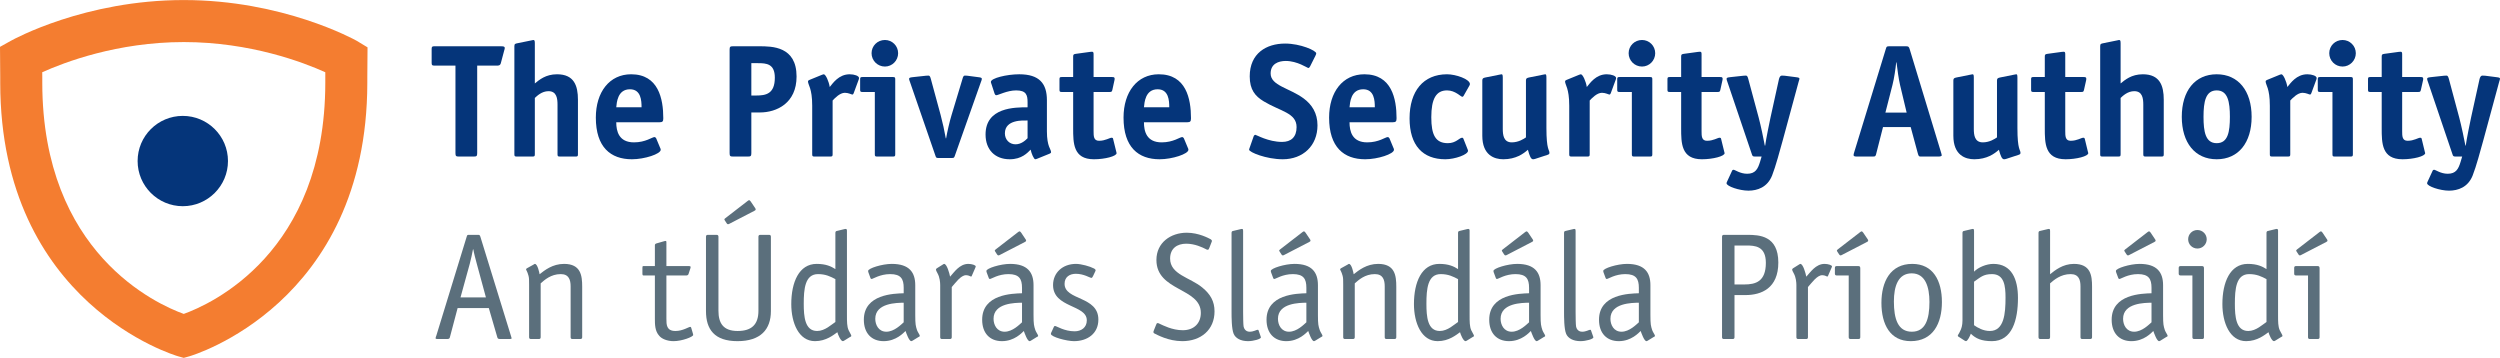<?xml version="1.0" encoding="UTF-8"?>
<svg xmlns="http://www.w3.org/2000/svg" xmlns:xlink="http://www.w3.org/1999/xlink" width="216.15pt" height="30.94pt" viewBox="0 0 216.15 30.94" version="1.1">
<defs>
<clipPath id="clip1">
  <path d="M 0 0 L 32 0 L 32 30.941 L 0 30.941 Z M 0 0 "/>
</clipPath>
<clipPath id="clip2">
  <path d="M 209 6 L 216.148 6 L 216.148 17 L 209 17 Z M 209 6 "/>
</clipPath>
</defs>
<g id="surface1">
<g clip-path="url(#clip1)" clip-rule="nonzero">
<path style=" stroke:none;fill-rule:nonzero;fill:rgb(95.685%,49.019%,18.823%);fill-opacity:1;" d="M 15.887 3.637 C 21.652 3.637 26.242 5.395 28.125 6.246 C 28.125 6.418 28.125 6.68 28.125 6.68 L 28.125 7.172 C 28.109 21.891 18.211 26.305 15.887 27.141 C 13.566 26.305 3.668 21.891 3.656 7.168 L 3.656 6.645 C 3.656 6.645 3.656 6.395 3.652 6.246 C 5.539 5.395 10.129 3.637 15.887 3.637 Z M 0.941 3.527 L 0 4.051 L 0.02 6.629 L 0.02 7.172 C 0.039 26.324 15.25 30.762 15.402 30.805 L 15.887 30.941 L 16.375 30.805 C 16.527 30.762 31.738 26.324 31.758 7.172 C 31.758 7.172 31.758 6.664 31.758 6.664 L 31.777 4.094 L 30.84 3.527 C 30.582 3.383 24.426 0.004 15.887 0.004 C 7.352 0.004 1.199 3.383 0.941 3.527 "/>
</g>
<path style=" stroke:none;fill-rule:nonzero;fill:rgb(1.961%,20.784%,47.842%);fill-opacity:1;" d="M 19.711 13.922 C 19.711 16.078 17.957 17.828 15.805 17.828 C 13.648 17.828 11.898 16.078 11.898 13.922 C 11.898 11.766 13.648 10.02 15.805 10.02 C 17.957 10.02 19.711 11.766 19.711 13.922 "/>
<path style=" stroke:none;fill-rule:nonzero;fill:rgb(1.961%,20.784%,47.842%);fill-opacity:1;" d="M 41.258 13.242 C 41.258 13.492 41.203 13.535 40.965 13.535 L 39.672 13.535 C 39.434 13.535 39.379 13.492 39.379 13.242 L 39.379 5.672 L 37.555 5.672 C 37.359 5.672 37.32 5.629 37.32 5.434 L 37.32 4.238 C 37.32 4.043 37.359 4 37.555 4 L 43.289 4 C 43.57 4 43.641 4.031 43.641 4.152 C 43.641 4.223 43.625 4.254 43.598 4.348 L 43.305 5.449 C 43.25 5.672 43.094 5.672 42.984 5.672 L 41.258 5.672 L 41.258 13.242 "/>
<path style=" stroke:none;fill-rule:nonzero;fill:rgb(1.961%,20.784%,47.842%);fill-opacity:1;" d="M 49.969 13.34 C 49.969 13.492 49.945 13.535 49.777 13.535 L 48.398 13.535 C 48.23 13.535 48.203 13.492 48.203 13.34 L 48.203 9.055 C 48.203 8.523 48.133 7.883 47.426 7.883 C 46.84 7.883 46.422 8.301 46.242 8.469 L 46.242 13.34 C 46.242 13.492 46.215 13.535 46.047 13.535 L 44.668 13.535 C 44.5 13.535 44.473 13.492 44.473 13.34 L 44.473 3.988 C 44.473 3.777 44.57 3.777 44.738 3.738 L 45.906 3.5 C 45.949 3.5 46.074 3.457 46.102 3.457 C 46.215 3.457 46.242 3.516 46.242 3.75 L 46.242 7.215 C 46.617 6.91 47.176 6.422 48.16 6.422 C 49.637 6.422 49.969 7.41 49.969 8.621 L 49.969 13.34 "/>
<path style=" stroke:none;fill-rule:nonzero;fill:rgb(1.961%,20.784%,47.842%);fill-opacity:1;" d="M 55.469 9.277 C 55.469 8.707 55.426 7.719 54.465 7.719 C 53.383 7.719 53.324 8.887 53.281 9.277 Z M 57.082 12.797 C 57.109 12.84 57.125 12.895 57.125 12.949 C 57.125 13.312 55.73 13.77 54.633 13.77 C 52.797 13.77 51.516 12.727 51.516 10.168 C 51.516 7.953 52.699 6.422 54.566 6.422 C 56.93 6.422 57.348 8.539 57.348 10.223 C 57.348 10.488 57.293 10.57 57.027 10.57 L 53.281 10.57 C 53.281 11.352 53.508 12.309 54.816 12.309 C 55.816 12.309 56.387 11.852 56.582 11.852 C 56.652 11.852 56.707 11.906 56.734 11.961 L 57.082 12.797 "/>
<path style=" stroke:none;fill-rule:nonzero;fill:rgb(1.961%,20.784%,47.842%);fill-opacity:1;" d="M 65.391 8.258 C 66.211 8.258 66.992 8.121 66.992 6.715 C 66.992 5.504 66.254 5.461 65.531 5.461 L 64.961 5.461 L 64.961 8.258 Z M 64.961 13.242 C 64.961 13.492 64.906 13.535 64.668 13.535 L 63.371 13.535 C 63.137 13.535 63.082 13.492 63.082 13.242 L 63.082 4.293 C 63.082 4.043 63.137 4 63.371 4 L 65.629 4 C 66.754 4 68.871 4 68.871 6.617 C 68.871 8.914 67.16 9.723 65.699 9.723 L 64.961 9.723 L 64.961 13.242 "/>
<path style=" stroke:none;fill-rule:nonzero;fill:rgb(1.961%,20.784%,47.842%);fill-opacity:1;" d="M 71.988 13.34 C 71.988 13.492 71.961 13.535 71.793 13.535 L 70.414 13.535 C 70.25 13.535 70.223 13.492 70.223 13.34 L 70.223 9.137 C 70.223 7.605 69.859 7.355 69.859 7.035 C 69.859 6.98 69.914 6.938 69.984 6.91 L 71.043 6.477 C 71.098 6.465 71.168 6.422 71.223 6.422 C 71.391 6.422 71.668 7.051 71.738 7.523 C 72.004 7.203 72.516 6.422 73.465 6.422 C 73.867 6.422 74.27 6.562 74.27 6.742 C 74.27 6.797 74.258 6.855 74.242 6.883 L 73.812 8.051 C 73.797 8.094 73.758 8.176 73.699 8.176 C 73.617 8.176 73.367 8.023 73.047 8.023 C 72.613 8.023 72.168 8.496 71.988 8.691 L 71.988 13.34 "/>
<path style=" stroke:none;fill-rule:nonzero;fill:rgb(1.961%,20.784%,47.842%);fill-opacity:1;" d="M 76.512 5.754 C 75.871 5.754 75.355 5.238 75.355 4.602 C 75.355 3.961 75.871 3.457 76.512 3.457 C 77.137 3.457 77.652 3.961 77.652 4.602 C 77.652 5.238 77.137 5.754 76.512 5.754 Z M 77.402 13.34 C 77.402 13.492 77.375 13.535 77.207 13.535 L 75.832 13.535 C 75.664 13.535 75.637 13.492 75.637 13.34 L 75.637 7.953 L 74.562 7.953 C 74.395 7.953 74.367 7.91 74.367 7.758 L 74.367 6.855 C 74.367 6.699 74.395 6.66 74.562 6.66 L 77.207 6.66 C 77.375 6.66 77.402 6.699 77.402 6.855 L 77.402 13.34 "/>
<path style=" stroke:none;fill-rule:nonzero;fill:rgb(1.961%,20.784%,47.842%);fill-opacity:1;" d="M 82.551 13.48 C 82.496 13.633 82.48 13.66 82.289 13.66 L 81.148 13.66 C 80.949 13.66 80.938 13.633 80.883 13.48 L 78.668 7.062 C 78.656 7.035 78.613 6.926 78.598 6.828 C 78.598 6.715 78.695 6.699 78.906 6.672 L 80.059 6.547 C 80.102 6.547 80.258 6.535 80.281 6.535 C 80.395 6.535 80.438 6.672 80.477 6.812 L 81.328 9.945 C 81.48 10.5 81.688 11.445 81.773 11.961 L 81.801 11.961 C 81.883 11.461 82.105 10.488 82.273 9.945 L 83.219 6.812 C 83.262 6.66 83.305 6.535 83.414 6.535 C 83.441 6.535 83.594 6.547 83.637 6.547 L 84.582 6.672 C 84.793 6.699 84.891 6.715 84.891 6.828 C 84.875 6.926 84.836 7.035 84.82 7.062 L 82.551 13.48 "/>
<path style=" stroke:none;fill-rule:nonzero;fill:rgb(1.961%,20.784%,47.842%);fill-opacity:1;" d="M 88.844 10.418 C 88.496 10.418 86.883 10.305 86.883 11.531 C 86.883 12.074 87.273 12.477 87.801 12.477 C 88.316 12.477 88.676 12.117 88.844 11.949 Z M 89.695 13.715 C 89.641 13.73 89.57 13.77 89.512 13.77 C 89.387 13.77 89.18 13.285 89.109 12.938 C 88.832 13.215 88.344 13.77 87.301 13.77 C 86.02 13.77 85.211 12.938 85.211 11.629 C 85.211 9.277 87.746 9.277 88.844 9.277 L 88.844 8.844 C 88.844 8.219 88.734 7.816 87.855 7.816 C 87.078 7.816 86.312 8.234 86.133 8.234 C 86.062 8.234 86.008 8.148 85.992 8.094 L 85.715 7.246 C 85.688 7.188 85.672 7.133 85.672 7.078 C 85.672 6.758 87.051 6.422 88.121 6.422 C 89.859 6.422 90.516 7.215 90.516 8.664 L 90.516 11.352 C 90.516 12.699 90.875 12.883 90.875 13.16 C 90.875 13.215 90.82 13.258 90.754 13.285 L 89.695 13.715 "/>
<path style=" stroke:none;fill-rule:nonzero;fill:rgb(1.961%,20.784%,47.842%);fill-opacity:1;" d="M 96.516 13.133 C 96.527 13.199 96.539 13.199 96.539 13.242 C 96.539 13.508 95.527 13.77 94.578 13.77 C 92.785 13.77 92.785 12.367 92.785 11.086 L 92.785 7.953 L 91.793 7.953 C 91.629 7.953 91.602 7.91 91.602 7.758 L 91.602 6.855 C 91.602 6.699 91.629 6.66 91.793 6.66 L 92.785 6.66 L 92.785 4.906 C 92.785 4.727 92.812 4.684 93.008 4.656 L 94.23 4.488 C 94.273 4.488 94.328 4.473 94.41 4.473 C 94.535 4.473 94.551 4.543 94.551 4.711 L 94.551 6.66 L 96.137 6.66 C 96.262 6.66 96.375 6.66 96.375 6.812 C 96.375 6.84 96.375 6.867 96.359 6.926 L 96.18 7.746 C 96.137 7.941 96.098 7.953 95.93 7.953 L 94.551 7.953 L 94.551 11.324 C 94.551 11.766 94.551 12.172 95.023 12.172 C 95.582 12.172 95.93 11.906 96.125 11.906 C 96.18 11.906 96.223 11.934 96.234 11.988 L 96.516 13.133 "/>
<path style=" stroke:none;fill-rule:nonzero;fill:rgb(1.961%,20.784%,47.842%);fill-opacity:1;" d="M 101.094 9.277 C 101.094 8.707 101.051 7.719 100.09 7.719 C 99.004 7.719 98.949 8.887 98.906 9.277 Z M 102.707 12.797 C 102.734 12.84 102.75 12.895 102.75 12.949 C 102.75 13.312 101.355 13.77 100.258 13.77 C 98.418 13.77 97.141 12.727 97.141 10.168 C 97.141 7.953 98.324 6.422 100.188 6.422 C 102.555 6.422 102.973 8.539 102.973 10.223 C 102.973 10.488 102.914 10.57 102.652 10.57 L 98.906 10.57 C 98.906 11.352 99.129 12.309 100.438 12.309 C 101.441 12.309 102.012 11.852 102.207 11.852 C 102.273 11.852 102.332 11.906 102.359 11.961 L 102.707 12.797 "/>
<path style=" stroke:none;fill-rule:nonzero;fill:rgb(1.961%,20.784%,47.842%);fill-opacity:1;" d="M 113.27 5.742 C 113.23 5.824 113.172 5.879 113.117 5.879 C 113.035 5.879 112.172 5.27 111.168 5.27 C 110.527 5.27 109.859 5.52 109.859 6.355 C 109.859 7.41 111.488 7.605 112.715 8.512 C 113.426 9.039 113.91 9.777 113.91 10.836 C 113.91 12.602 112.656 13.77 110.906 13.77 C 109.484 13.77 107.996 13.16 107.996 12.938 C 107.996 12.895 108.039 12.797 108.066 12.715 L 108.387 11.797 C 108.414 11.711 108.484 11.656 108.539 11.656 C 108.621 11.656 109.652 12.27 110.848 12.27 C 111.629 12.27 112.102 11.852 112.102 10.988 C 112.102 9.75 110.684 9.625 109.262 8.762 C 108.523 8.316 108.051 7.758 108.051 6.605 C 108.051 4.602 109.5 3.766 111.113 3.766 C 112.438 3.766 113.801 4.375 113.801 4.613 C 113.801 4.656 113.785 4.711 113.73 4.824 L 113.27 5.742 "/>
<path style=" stroke:none;fill-rule:nonzero;fill:rgb(1.961%,20.784%,47.842%);fill-opacity:1;" d="M 118.867 9.277 C 118.867 8.707 118.824 7.719 117.863 7.719 C 116.777 7.719 116.723 8.887 116.68 9.277 Z M 120.48 12.797 C 120.508 12.84 120.523 12.895 120.523 12.949 C 120.523 13.312 119.129 13.77 118.031 13.77 C 116.191 13.77 114.914 12.727 114.914 10.168 C 114.914 7.953 116.098 6.422 117.961 6.422 C 120.328 6.422 120.746 8.539 120.746 10.223 C 120.746 10.488 120.688 10.57 120.426 10.57 L 116.68 10.57 C 116.68 11.352 116.902 12.309 118.211 12.309 C 119.215 12.309 119.781 11.852 119.98 11.852 C 120.047 11.852 120.105 11.906 120.133 11.961 L 120.48 12.797 "/>
<path style=" stroke:none;fill-rule:nonzero;fill:rgb(1.961%,20.784%,47.842%);fill-opacity:1;" d="M 126.883 12.895 C 126.895 12.938 126.926 12.992 126.926 13.035 C 126.926 13.367 125.797 13.77 124.961 13.77 C 123.027 13.77 121.871 12.59 121.871 10.234 C 121.871 7.883 123.055 6.422 125.113 6.422 C 125.867 6.422 127.09 6.84 127.09 7.273 C 127.09 7.312 127.062 7.355 127.047 7.398 L 126.535 8.301 C 126.508 8.328 126.477 8.371 126.438 8.371 C 126.297 8.371 125.836 7.816 125.113 7.816 C 124.168 7.816 123.75 8.539 123.75 10.141 C 123.75 11.668 124.113 12.379 125.184 12.379 C 125.895 12.379 126.172 11.906 126.422 11.906 C 126.465 11.906 126.492 11.934 126.52 11.977 L 126.883 12.895 "/>
<path style=" stroke:none;fill-rule:nonzero;fill:rgb(1.961%,20.784%,47.842%);fill-opacity:1;" d="M 132.754 13.73 C 132.672 13.758 132.602 13.77 132.547 13.77 C 132.367 13.77 132.254 13.508 132.102 12.949 C 131.723 13.285 131.07 13.77 129.973 13.77 C 129.207 13.77 128.16 13.422 128.16 11.738 L 128.16 6.953 C 128.16 6.758 128.258 6.742 128.426 6.699 L 129.594 6.465 C 129.637 6.465 129.777 6.422 129.82 6.422 C 129.902 6.422 129.93 6.477 129.93 6.715 L 129.93 11.141 C 129.93 11.668 130 12.309 130.707 12.309 C 131.293 12.309 131.754 12.004 131.934 11.879 L 131.934 6.953 C 131.934 6.758 132.031 6.742 132.199 6.699 L 133.367 6.465 C 133.41 6.465 133.547 6.422 133.602 6.422 C 133.672 6.422 133.703 6.477 133.703 6.715 L 133.703 11.059 C 133.703 13.02 133.965 12.91 133.965 13.23 C 133.965 13.297 133.91 13.355 133.812 13.383 L 132.754 13.73 "/>
<path style=" stroke:none;fill-rule:nonzero;fill:rgb(1.961%,20.784%,47.842%);fill-opacity:1;" d="M 137.445 13.34 C 137.445 13.492 137.418 13.535 137.25 13.535 L 135.871 13.535 C 135.707 13.535 135.676 13.492 135.676 13.34 L 135.676 9.137 C 135.676 7.605 135.316 7.355 135.316 7.035 C 135.316 6.98 135.371 6.938 135.441 6.91 L 136.5 6.477 C 136.555 6.465 136.625 6.422 136.68 6.422 C 136.848 6.422 137.125 7.051 137.195 7.523 C 137.461 7.203 137.973 6.422 138.922 6.422 C 139.324 6.422 139.727 6.562 139.727 6.742 C 139.727 6.797 139.715 6.855 139.699 6.883 L 139.27 8.051 C 139.254 8.094 139.211 8.176 139.156 8.176 C 139.074 8.176 138.824 8.023 138.504 8.023 C 138.07 8.023 137.625 8.496 137.445 8.691 L 137.445 13.34 "/>
<path style=" stroke:none;fill-rule:nonzero;fill:rgb(1.961%,20.784%,47.842%);fill-opacity:1;" d="M 141.969 5.754 C 141.328 5.754 140.812 5.238 140.812 4.602 C 140.812 3.961 141.328 3.457 141.969 3.457 C 142.594 3.457 143.109 3.961 143.109 4.602 C 143.109 5.238 142.594 5.754 141.969 5.754 Z M 142.859 13.34 C 142.859 13.492 142.832 13.535 142.664 13.535 L 141.285 13.535 C 141.121 13.535 141.09 13.492 141.09 13.34 L 141.09 7.953 L 140.02 7.953 C 139.855 7.953 139.824 7.91 139.824 7.758 L 139.824 6.855 C 139.824 6.699 139.855 6.66 140.02 6.66 L 142.664 6.66 C 142.832 6.66 142.859 6.699 142.859 6.855 L 142.859 13.34 "/>
<path style=" stroke:none;fill-rule:nonzero;fill:rgb(1.961%,20.784%,47.842%);fill-opacity:1;" d="M 149.082 13.133 C 149.094 13.199 149.109 13.199 149.109 13.242 C 149.109 13.508 148.094 13.77 147.145 13.77 C 145.352 13.77 145.352 12.367 145.352 11.086 L 145.352 7.953 L 144.363 7.953 C 144.195 7.953 144.168 7.91 144.168 7.758 L 144.168 6.855 C 144.168 6.699 144.195 6.66 144.363 6.66 L 145.352 6.66 L 145.352 4.906 C 145.352 4.727 145.379 4.684 145.574 4.656 L 146.797 4.488 C 146.84 4.488 146.895 4.473 146.98 4.473 C 147.105 4.473 147.117 4.543 147.117 4.711 L 147.117 6.66 L 148.707 6.66 C 148.832 6.66 148.941 6.66 148.941 6.812 C 148.941 6.84 148.941 6.867 148.926 6.926 L 148.746 7.746 C 148.707 7.941 148.664 7.953 148.496 7.953 L 147.117 7.953 L 147.117 11.324 C 147.117 11.766 147.117 12.172 147.59 12.172 C 148.148 12.172 148.496 11.906 148.691 11.906 C 148.746 11.906 148.789 11.934 148.801 11.988 L 149.082 13.133 "/>
<path style=" stroke:none;fill-rule:nonzero;fill:rgb(1.961%,20.784%,47.842%);fill-opacity:1;" d="M 153.812 6.828 C 153.855 6.672 153.926 6.535 154.051 6.535 C 154.105 6.535 154.258 6.547 154.301 6.547 L 155.273 6.672 C 155.48 6.699 155.582 6.715 155.582 6.812 C 155.582 6.867 155.539 6.953 155.512 7.062 L 154.148 12.09 C 153.895 12.992 153.52 14.41 153.215 15.176 C 152.809 16.191 151.949 16.484 151.168 16.484 C 150.402 16.484 149.277 16.109 149.277 15.844 C 149.277 15.789 149.305 15.734 149.332 15.68 L 149.75 14.773 C 149.777 14.703 149.832 14.676 149.875 14.676 C 150.012 14.676 150.445 15.023 151.059 15.023 C 151.781 15.023 151.988 14.594 152.172 13.996 L 152.309 13.535 L 151.727 13.535 C 151.543 13.535 151.516 13.48 151.473 13.355 L 149.344 7.062 C 149.332 7.035 149.289 6.926 149.277 6.828 C 149.277 6.715 149.371 6.699 149.582 6.672 L 150.738 6.547 C 150.777 6.547 150.934 6.535 150.961 6.535 C 151.07 6.535 151.113 6.672 151.152 6.812 L 152.059 10.18 C 152.227 10.805 152.504 12.117 152.586 12.59 L 152.617 12.59 C 152.684 12.047 153.02 10.43 153.074 10.18 L 153.812 6.828 "/>
<path style=" stroke:none;fill-rule:nonzero;fill:rgb(1.961%,20.784%,47.842%);fill-opacity:1;" d="M 164.277 7.34 C 164.152 6.797 164.043 5.977 163.973 5.395 L 163.945 5.395 C 163.887 5.977 163.766 6.785 163.625 7.34 L 163.012 9.734 L 164.848 9.734 Z M 162.23 13.242 C 162.176 13.492 162.148 13.535 161.941 13.535 L 160.535 13.535 C 160.352 13.535 160.27 13.508 160.258 13.41 C 160.258 13.34 160.297 13.23 160.312 13.172 L 163.055 4.211 C 163.109 4.031 163.125 4 163.359 4 L 164.809 4 C 165.016 4 165.043 4.059 165.102 4.223 L 167.828 13.199 C 167.84 13.258 167.883 13.367 167.883 13.422 C 167.883 13.508 167.742 13.535 167.605 13.535 L 166.047 13.535 C 165.906 13.535 165.879 13.492 165.809 13.242 L 165.199 10.988 L 162.805 10.988 L 162.23 13.242 "/>
<path style=" stroke:none;fill-rule:nonzero;fill:rgb(1.961%,20.784%,47.842%);fill-opacity:1;" d="M 173.48 13.73 C 173.398 13.758 173.328 13.77 173.273 13.77 C 173.09 13.77 172.98 13.508 172.824 12.949 C 172.449 13.285 171.797 13.77 170.695 13.77 C 169.93 13.77 168.887 13.422 168.887 11.738 L 168.887 6.953 C 168.887 6.758 168.984 6.742 169.152 6.699 L 170.32 6.465 C 170.363 6.465 170.5 6.422 170.543 6.422 C 170.629 6.422 170.656 6.477 170.656 6.715 L 170.656 11.141 C 170.656 11.668 170.723 12.309 171.434 12.309 C 172.02 12.309 172.477 12.004 172.66 11.879 L 172.66 6.953 C 172.66 6.758 172.758 6.742 172.926 6.699 L 174.094 6.465 C 174.133 6.465 174.273 6.422 174.328 6.422 C 174.398 6.422 174.426 6.477 174.426 6.715 L 174.426 11.059 C 174.426 13.02 174.691 12.91 174.691 13.23 C 174.691 13.297 174.637 13.355 174.539 13.383 L 173.48 13.73 "/>
<path style=" stroke:none;fill-rule:nonzero;fill:rgb(1.961%,20.784%,47.842%);fill-opacity:1;" d="M 180.523 13.133 C 180.535 13.199 180.551 13.199 180.551 13.242 C 180.551 13.508 179.535 13.77 178.59 13.77 C 176.793 13.77 176.793 12.367 176.793 11.086 L 176.793 7.953 L 175.805 7.953 C 175.637 7.953 175.609 7.91 175.609 7.758 L 175.609 6.855 C 175.609 6.699 175.637 6.66 175.805 6.66 L 176.793 6.66 L 176.793 4.906 C 176.793 4.727 176.82 4.684 177.016 4.656 L 178.242 4.488 C 178.281 4.488 178.336 4.473 178.422 4.473 C 178.547 4.473 178.562 4.543 178.562 4.711 L 178.562 6.66 L 180.148 6.66 C 180.273 6.66 180.383 6.66 180.383 6.812 C 180.383 6.84 180.383 6.867 180.371 6.926 L 180.188 7.746 C 180.148 7.941 180.105 7.953 179.938 7.953 L 178.562 7.953 L 178.562 11.324 C 178.562 11.766 178.562 12.172 179.031 12.172 C 179.59 12.172 179.938 11.906 180.133 11.906 C 180.188 11.906 180.23 11.934 180.246 11.988 L 180.523 13.133 "/>
<path style=" stroke:none;fill-rule:nonzero;fill:rgb(1.961%,20.784%,47.842%);fill-opacity:1;" d="M 187.078 13.34 C 187.078 13.492 187.051 13.535 186.883 13.535 L 185.504 13.535 C 185.34 13.535 185.309 13.492 185.309 13.34 L 185.309 9.055 C 185.309 8.523 185.242 7.883 184.531 7.883 C 183.945 7.883 183.527 8.301 183.348 8.469 L 183.348 13.34 C 183.348 13.492 183.32 13.535 183.152 13.535 L 181.773 13.535 C 181.609 13.535 181.582 13.492 181.582 13.34 L 181.582 3.988 C 181.582 3.777 181.676 3.777 181.844 3.738 L 183.012 3.5 C 183.055 3.5 183.18 3.457 183.207 3.457 C 183.32 3.457 183.348 3.516 183.348 3.75 L 183.348 7.215 C 183.723 6.91 184.281 6.422 185.27 6.422 C 186.742 6.422 187.078 7.41 187.078 8.621 L 187.078 13.34 "/>
<path style=" stroke:none;fill-rule:nonzero;fill:rgb(1.961%,20.784%,47.842%);fill-opacity:1;" d="M 192.797 10.098 C 192.797 8.801 192.617 7.816 191.656 7.816 C 190.695 7.816 190.516 8.801 190.516 10.098 C 190.516 11.391 190.684 12.379 191.656 12.379 C 192.629 12.379 192.797 11.406 192.797 10.098 Z M 191.656 13.77 C 189.777 13.77 188.637 12.336 188.637 10.098 C 188.637 7.855 189.777 6.422 191.656 6.422 C 193.523 6.422 194.676 7.855 194.676 10.098 C 194.676 12.336 193.535 13.77 191.656 13.77 "/>
<path style=" stroke:none;fill-rule:nonzero;fill:rgb(1.961%,20.784%,47.842%);fill-opacity:1;" d="M 198.016 13.34 C 198.016 13.492 197.988 13.535 197.82 13.535 L 196.445 13.535 C 196.277 13.535 196.25 13.492 196.25 13.34 L 196.25 9.137 C 196.25 7.605 195.887 7.355 195.887 7.035 C 195.887 6.98 195.941 6.938 196.012 6.91 L 197.07 6.477 C 197.125 6.465 197.195 6.422 197.25 6.422 C 197.418 6.422 197.695 7.051 197.766 7.523 C 198.031 7.203 198.547 6.422 199.492 6.422 C 199.895 6.422 200.297 6.562 200.297 6.742 C 200.297 6.797 200.285 6.855 200.27 6.883 L 199.84 8.051 C 199.824 8.094 199.785 8.176 199.727 8.176 C 199.645 8.176 199.395 8.023 199.074 8.023 C 198.645 8.023 198.199 8.496 198.016 8.691 L 198.016 13.34 "/>
<path style=" stroke:none;fill-rule:nonzero;fill:rgb(1.961%,20.784%,47.842%);fill-opacity:1;" d="M 202.539 5.754 C 201.898 5.754 201.387 5.238 201.387 4.602 C 201.387 3.961 201.898 3.457 202.539 3.457 C 203.164 3.457 203.684 3.961 203.684 4.602 C 203.684 5.238 203.164 5.754 202.539 5.754 Z M 203.43 13.34 C 203.43 13.492 203.402 13.535 203.238 13.535 L 201.859 13.535 C 201.691 13.535 201.664 13.492 201.664 13.34 L 201.664 7.953 L 200.59 7.953 C 200.426 7.953 200.395 7.91 200.395 7.758 L 200.395 6.855 C 200.395 6.699 200.426 6.66 200.59 6.66 L 203.238 6.66 C 203.402 6.66 203.43 6.699 203.43 6.855 L 203.43 13.34 "/>
<path style=" stroke:none;fill-rule:nonzero;fill:rgb(1.961%,20.784%,47.842%);fill-opacity:1;" d="M 209.652 13.133 C 209.664 13.199 209.68 13.199 209.68 13.242 C 209.68 13.508 208.664 13.77 207.719 13.77 C 205.922 13.77 205.922 12.367 205.922 11.086 L 205.922 7.953 L 204.934 7.953 C 204.766 7.953 204.738 7.91 204.738 7.758 L 204.738 6.855 C 204.738 6.699 204.766 6.66 204.934 6.66 L 205.922 6.66 L 205.922 4.906 C 205.922 4.727 205.949 4.684 206.145 4.656 L 207.371 4.488 C 207.41 4.488 207.469 4.473 207.551 4.473 C 207.676 4.473 207.691 4.543 207.691 4.711 L 207.691 6.66 L 209.277 6.66 C 209.402 6.66 209.512 6.66 209.512 6.812 C 209.512 6.84 209.512 6.867 209.5 6.926 L 209.316 7.746 C 209.277 7.941 209.234 7.953 209.066 7.953 L 207.691 7.953 L 207.691 11.324 C 207.691 11.766 207.691 12.172 208.164 12.172 C 208.719 12.172 209.066 11.906 209.262 11.906 C 209.316 11.906 209.359 11.934 209.375 11.988 L 209.652 13.133 "/>
<g clip-path="url(#clip2)" clip-rule="nonzero">
<path style=" stroke:none;fill-rule:nonzero;fill:rgb(1.961%,20.784%,47.842%);fill-opacity:1;" d="M 214.383 6.828 C 214.426 6.672 214.496 6.535 214.621 6.535 C 214.676 6.535 214.828 6.547 214.871 6.547 L 215.844 6.672 C 216.055 6.699 216.152 6.715 216.152 6.812 C 216.152 6.867 216.109 6.953 216.082 7.062 L 214.719 12.09 C 214.469 12.992 214.09 14.41 213.785 15.176 C 213.383 16.191 212.52 16.484 211.742 16.484 C 210.973 16.484 209.848 16.109 209.848 15.844 C 209.848 15.789 209.875 15.734 209.902 15.68 L 210.32 14.773 C 210.348 14.703 210.402 14.676 210.445 14.676 C 210.586 14.676 211.016 15.023 211.629 15.023 C 212.352 15.023 212.559 14.594 212.742 13.996 L 212.879 13.535 L 212.297 13.535 C 212.117 13.535 212.086 13.48 212.047 13.355 L 209.914 7.062 C 209.902 7.035 209.859 6.926 209.848 6.828 C 209.848 6.715 209.945 6.699 210.152 6.672 L 211.309 6.547 C 211.352 6.547 211.504 6.535 211.531 6.535 C 211.641 6.535 211.684 6.672 211.727 6.812 L 212.629 10.18 C 212.797 10.805 213.074 12.117 213.16 12.59 L 213.188 12.59 C 213.258 12.047 213.59 10.43 213.645 10.18 L 214.383 6.828 "/>
</g>
<path style=" stroke:none;fill-rule:nonzero;fill:rgb(35.686%,43.529%,48.627%);fill-opacity:1;" d="M 41.223 22.805 C 41.117 22.398 40.984 21.922 40.922 21.555 L 40.895 21.555 C 40.84 21.871 40.711 22.449 40.617 22.805 L 39.816 25.711 L 42.012 25.711 Z M 44.168 29.012 C 44.195 29.102 44.223 29.168 44.234 29.234 C 44.234 29.301 44.18 29.312 44.051 29.312 L 43.234 29.312 C 43.078 29.312 43.023 29.262 43 29.168 L 42.262 26.633 L 39.566 26.633 L 38.895 29.168 C 38.871 29.262 38.816 29.312 38.66 29.312 L 37.844 29.312 C 37.711 29.312 37.66 29.301 37.66 29.234 C 37.672 29.168 37.688 29.102 37.727 29.012 L 40.355 20.449 C 40.395 20.32 40.406 20.305 40.555 20.305 L 41.328 20.305 C 41.434 20.305 41.473 20.305 41.527 20.449 L 44.168 29.012 "/>
<path style=" stroke:none;fill-rule:nonzero;fill:rgb(35.686%,43.529%,48.627%);fill-opacity:1;" d="M 50.336 29.156 C 50.336 29.262 50.281 29.312 50.176 29.312 L 49.492 29.312 C 49.391 29.312 49.336 29.262 49.336 29.156 L 49.336 24.766 C 49.336 24.199 49.191 23.699 48.48 23.699 C 47.629 23.699 47.074 24.211 46.746 24.5 L 46.746 29.156 C 46.746 29.262 46.695 29.312 46.59 29.312 L 45.906 29.312 C 45.801 29.312 45.746 29.262 45.746 29.156 L 45.746 24.617 C 45.746 24.184 45.746 24.039 45.695 23.844 C 45.59 23.449 45.484 23.355 45.484 23.289 C 45.484 23.266 45.496 23.238 45.551 23.199 L 46.141 22.871 C 46.168 22.855 46.207 22.816 46.246 22.816 C 46.48 22.816 46.641 23.605 46.652 23.711 C 47.086 23.371 47.77 22.816 48.77 22.816 C 50.23 22.816 50.336 23.844 50.336 24.789 L 50.336 29.156 "/>
<path style=" stroke:none;fill-rule:nonzero;fill:rgb(35.686%,43.529%,48.627%);fill-opacity:1;" d="M 59.906 28.828 C 59.918 28.879 59.934 28.918 59.934 28.957 C 59.934 29.129 58.949 29.496 58.238 29.496 C 57.672 29.496 57.199 29.285 57 29.035 C 56.621 28.629 56.621 28.039 56.621 27.551 L 56.621 23.816 L 55.633 23.816 C 55.543 23.816 55.543 23.723 55.543 23.66 L 55.543 23.16 C 55.543 23.066 55.543 23.004 55.633 23.004 L 56.621 23.004 L 56.621 21.199 C 56.621 21.121 56.672 21.07 56.766 21.043 L 57.461 20.844 C 57.5 20.844 57.527 20.832 57.555 20.832 C 57.617 20.832 57.617 20.898 57.617 20.977 L 57.617 23.004 L 59.566 23.004 C 59.645 23.004 59.711 23.016 59.711 23.094 C 59.711 23.121 59.695 23.148 59.695 23.188 L 59.527 23.699 C 59.5 23.766 59.434 23.816 59.355 23.816 L 57.617 23.816 L 57.617 27.551 C 57.617 28.078 57.617 28.617 58.406 28.617 C 59.027 28.617 59.551 28.262 59.672 28.262 C 59.723 28.262 59.762 28.301 59.762 28.34 L 59.906 28.828 "/>
<path style=" stroke:none;fill-rule:nonzero;fill:rgb(35.686%,43.529%,48.627%);fill-opacity:1;" d="M 63.062 19.348 C 63.023 19.371 62.984 19.387 62.93 19.387 C 62.895 19.387 62.852 19.348 62.812 19.281 L 62.695 19.098 C 62.668 19.059 62.629 19.004 62.629 18.965 C 62.629 18.926 62.68 18.898 62.734 18.848 L 64.641 17.375 C 64.668 17.359 64.719 17.309 64.773 17.309 C 64.824 17.309 64.863 17.375 64.902 17.414 L 65.285 17.98 C 65.312 18.02 65.336 18.059 65.336 18.109 C 65.336 18.164 65.285 18.203 65.219 18.23 Z M 66.652 26.895 C 66.652 28.473 65.773 29.496 63.762 29.496 C 61.773 29.496 61.039 28.484 61.039 26.895 L 61.039 20.465 C 61.039 20.359 61.09 20.305 61.195 20.305 L 61.957 20.305 C 62.062 20.305 62.117 20.359 62.117 20.465 L 62.117 26.867 C 62.117 27.945 62.535 28.617 63.773 28.617 C 64.984 28.617 65.574 28.062 65.574 26.867 L 65.574 20.465 C 65.574 20.359 65.629 20.305 65.73 20.305 L 66.496 20.305 C 66.602 20.305 66.652 20.359 66.652 20.465 L 66.652 26.895 "/>
<path style=" stroke:none;fill-rule:nonzero;fill:rgb(35.686%,43.529%,48.627%);fill-opacity:1;" d="M 72.227 24.133 C 71.805 23.91 71.387 23.699 70.727 23.699 C 69.598 23.699 69.492 24.988 69.492 26.262 C 69.492 27.367 69.586 28.617 70.648 28.617 C 71.332 28.617 71.91 28.039 72.227 27.84 Z M 73.227 27.234 C 73.227 27.828 73.227 28.223 73.371 28.551 C 73.438 28.707 73.605 28.957 73.605 29.035 C 73.605 29.09 73.543 29.117 73.488 29.141 L 72.977 29.457 C 72.926 29.484 72.898 29.496 72.871 29.496 C 72.688 29.496 72.449 28.93 72.398 28.723 C 72.082 28.945 71.438 29.496 70.465 29.496 C 69.059 29.496 68.414 27.918 68.414 26.289 C 68.414 24.395 69.086 22.816 70.609 22.816 C 71.426 22.816 71.871 23.039 72.227 23.266 L 72.227 20.137 C 72.227 20.043 72.266 19.992 72.32 19.977 L 72.965 19.82 C 73.07 19.793 73.031 19.805 73.121 19.793 C 73.227 19.793 73.227 19.898 73.227 19.965 L 73.227 27.234 "/>
<path style=" stroke:none;fill-rule:nonzero;fill:rgb(35.686%,43.529%,48.627%);fill-opacity:1;" d="M 78.133 26.172 C 77.555 26.184 75.676 26.184 75.676 27.562 C 75.676 28.09 75.965 28.68 76.633 28.68 C 77.316 28.68 77.922 28.051 78.133 27.867 Z M 79.133 27.234 C 79.133 28.062 79.172 28.184 79.289 28.551 C 79.344 28.707 79.527 28.957 79.527 29.035 C 79.527 29.09 79.461 29.117 79.41 29.141 L 78.895 29.457 C 78.844 29.484 78.816 29.496 78.793 29.496 C 78.594 29.496 78.355 28.801 78.293 28.617 C 78.133 28.762 77.488 29.496 76.398 29.496 C 75.359 29.496 74.688 28.812 74.688 27.645 C 74.688 25.422 77.316 25.383 78.133 25.355 L 78.133 24.883 C 78.133 24.121 77.898 23.699 76.965 23.699 C 76.082 23.699 75.477 24.121 75.359 24.121 C 75.32 24.121 75.281 24.094 75.266 24.055 L 75.098 23.594 C 75.07 23.527 75.059 23.488 75.059 23.422 C 75.059 23.199 76.266 22.816 77.105 22.816 C 78.621 22.816 79.133 23.555 79.133 24.656 L 79.133 27.234 "/>
<path style=" stroke:none;fill-rule:nonzero;fill:rgb(35.686%,43.529%,48.627%);fill-opacity:1;" d="M 82.289 29.156 C 82.289 29.262 82.234 29.312 82.133 29.312 L 81.445 29.312 C 81.34 29.312 81.289 29.262 81.289 29.156 L 81.289 24.645 C 81.289 24.41 81.25 23.973 81.066 23.645 C 80.961 23.461 80.922 23.355 80.922 23.316 C 80.934 23.238 80.988 23.199 81.012 23.188 L 81.5 22.883 C 81.551 22.844 81.605 22.816 81.629 22.816 C 81.867 22.816 82.09 23.633 82.145 23.922 C 82.484 23.555 82.957 22.816 83.719 22.816 C 84.023 22.816 84.363 22.922 84.363 23.039 C 84.363 23.066 84.34 23.105 84.328 23.148 L 84.035 23.816 C 84.023 23.844 84.012 23.91 83.957 23.91 C 83.891 23.91 83.773 23.793 83.523 23.793 C 83.066 23.793 82.605 24.473 82.289 24.816 L 82.289 29.156 "/>
<path style=" stroke:none;fill-rule:nonzero;fill:rgb(35.686%,43.529%,48.627%);fill-opacity:1;" d="M 86.445 22.043 C 86.402 22.07 86.363 22.082 86.312 22.082 C 86.273 22.082 86.23 22.043 86.191 21.977 L 86.074 21.793 C 86.047 21.754 86.008 21.699 86.008 21.66 C 86.008 21.621 86.062 21.594 86.113 21.543 L 88.02 20.07 C 88.047 20.059 88.098 20.004 88.152 20.004 C 88.207 20.004 88.246 20.07 88.285 20.109 L 88.664 20.676 C 88.691 20.715 88.719 20.754 88.719 20.805 C 88.719 20.859 88.664 20.898 88.602 20.926 Z M 88.363 26.172 C 87.785 26.184 85.902 26.184 85.902 27.562 C 85.902 28.09 86.191 28.68 86.863 28.68 C 87.547 28.68 88.152 28.051 88.363 27.867 Z M 89.359 27.234 C 89.359 28.062 89.402 28.184 89.52 28.551 C 89.574 28.707 89.758 28.957 89.758 29.035 C 89.758 29.09 89.691 29.117 89.637 29.141 L 89.125 29.457 C 89.074 29.484 89.047 29.496 89.02 29.496 C 88.824 29.496 88.586 28.801 88.52 28.617 C 88.363 28.762 87.719 29.496 86.625 29.496 C 85.59 29.496 84.918 28.812 84.918 27.645 C 84.918 25.422 87.547 25.383 88.363 25.355 L 88.363 24.883 C 88.363 24.121 88.125 23.699 87.191 23.699 C 86.312 23.699 85.707 24.121 85.59 24.121 C 85.547 24.121 85.508 24.094 85.496 24.055 L 85.324 23.594 C 85.297 23.527 85.285 23.488 85.285 23.422 C 85.285 23.199 86.496 22.816 87.336 22.816 C 88.848 22.816 89.359 23.555 89.359 24.656 L 89.359 27.234 "/>
<path style=" stroke:none;fill-rule:nonzero;fill:rgb(35.686%,43.529%,48.627%);fill-opacity:1;" d="M 94.504 23.871 C 94.449 23.973 94.426 24.027 94.344 24.027 C 94.254 24.027 93.703 23.672 93.02 23.672 C 92.492 23.672 92.043 23.938 92.043 24.539 C 92.043 25.988 94.965 25.578 94.965 27.629 C 94.965 28.867 93.988 29.496 92.859 29.496 C 92.227 29.496 90.859 29.129 90.859 28.867 C 90.859 28.801 90.887 28.762 90.914 28.707 L 91.098 28.301 C 91.137 28.207 91.176 28.184 91.219 28.184 C 91.336 28.184 92.02 28.645 92.91 28.645 C 93.477 28.645 93.965 28.328 93.965 27.695 C 93.965 26.328 91.047 26.633 91.047 24.645 C 91.047 23.582 91.871 22.816 93.031 22.816 C 93.477 22.816 94.238 23.027 94.582 23.211 C 94.688 23.266 94.727 23.316 94.727 23.383 C 94.727 23.422 94.688 23.461 94.672 23.516 L 94.504 23.871 "/>
<path style=" stroke:none;fill-rule:nonzero;fill:rgb(35.686%,43.529%,48.627%);fill-opacity:1;" d="M 104.562 21.426 C 104.508 21.527 104.508 21.594 104.418 21.594 C 104.363 21.594 104.301 21.57 104.234 21.527 C 103.98 21.398 103.312 21.07 102.562 21.07 C 101.773 21.07 101.168 21.477 101.168 22.359 C 101.168 23.738 102.895 23.988 103.945 24.855 C 104.652 25.434 105.008 26.051 105.008 26.922 C 105.008 28.523 103.824 29.496 102.223 29.496 C 101 29.496 100.023 28.93 99.828 28.84 C 99.762 28.812 99.723 28.762 99.723 28.695 C 99.723 28.656 99.762 28.59 99.773 28.539 L 99.949 28.102 C 99.984 28 100.012 27.934 100.09 27.934 C 100.145 27.934 100.211 27.961 100.273 28 C 100.539 28.117 101.34 28.551 102.262 28.551 C 103.246 28.551 103.824 27.934 103.824 27.051 C 103.824 24.867 99.984 25.199 99.984 22.477 C 99.984 20.965 101.234 20.121 102.602 20.121 C 103.652 20.121 104.496 20.594 104.68 20.688 C 104.746 20.727 104.785 20.793 104.785 20.832 C 104.785 20.871 104.746 20.938 104.73 20.992 L 104.562 21.426 "/>
<path style=" stroke:none;fill-rule:nonzero;fill:rgb(35.686%,43.529%,48.627%);fill-opacity:1;" d="M 108.992 29.078 C 109.008 29.102 109.02 29.141 109.02 29.168 C 109.02 29.312 108.387 29.496 107.902 29.496 C 107.258 29.496 106.824 29.234 106.664 28.867 C 106.48 28.434 106.48 27.418 106.48 26.961 L 106.48 20.137 C 106.48 20.043 106.52 19.992 106.574 19.977 L 107.23 19.82 C 107.336 19.793 107.297 19.805 107.387 19.793 C 107.48 19.793 107.48 19.898 107.48 19.965 L 107.48 26.984 C 107.48 27.395 107.492 28.062 107.52 28.223 C 107.547 28.367 107.664 28.68 108.047 28.68 C 108.387 28.68 108.637 28.512 108.73 28.512 C 108.809 28.512 108.809 28.551 108.824 28.59 L 108.992 29.078 "/>
<path style=" stroke:none;fill-rule:nonzero;fill:rgb(35.686%,43.529%,48.627%);fill-opacity:1;" d="M 111.031 22.043 C 110.992 22.07 110.953 22.082 110.898 22.082 C 110.859 22.082 110.82 22.043 110.781 21.977 L 110.664 21.793 C 110.637 21.754 110.598 21.699 110.598 21.66 C 110.598 21.621 110.648 21.594 110.703 21.543 L 112.609 20.07 C 112.633 20.059 112.688 20.004 112.738 20.004 C 112.793 20.004 112.832 20.07 112.871 20.109 L 113.254 20.676 C 113.281 20.715 113.305 20.754 113.305 20.805 C 113.305 20.859 113.254 20.898 113.188 20.926 Z M 112.949 26.172 C 112.371 26.184 110.492 26.184 110.492 27.562 C 110.492 28.09 110.781 28.68 111.449 28.68 C 112.137 28.68 112.738 28.051 112.949 27.867 Z M 113.949 27.234 C 113.949 28.062 113.988 28.184 114.109 28.551 C 114.16 28.707 114.344 28.957 114.344 29.035 C 114.344 29.09 114.277 29.117 114.227 29.141 L 113.711 29.457 C 113.66 29.484 113.633 29.496 113.605 29.496 C 113.41 29.496 113.176 28.801 113.109 28.617 C 112.949 28.762 112.305 29.496 111.215 29.496 C 110.176 29.496 109.504 28.812 109.504 27.645 C 109.504 25.422 112.137 25.383 112.949 25.355 L 112.949 24.883 C 112.949 24.121 112.715 23.699 111.781 23.699 C 110.898 23.699 110.293 24.121 110.176 24.121 C 110.137 24.121 110.098 24.094 110.086 24.055 L 109.914 23.594 C 109.887 23.527 109.875 23.488 109.875 23.422 C 109.875 23.199 111.082 22.816 111.926 22.816 C 113.438 22.816 113.949 23.555 113.949 24.656 L 113.949 27.234 "/>
<path style=" stroke:none;fill-rule:nonzero;fill:rgb(35.686%,43.529%,48.627%);fill-opacity:1;" d="M 120.723 29.156 C 120.723 29.262 120.668 29.312 120.562 29.312 L 119.879 29.312 C 119.773 29.312 119.723 29.262 119.723 29.156 L 119.723 24.766 C 119.723 24.199 119.578 23.699 118.867 23.699 C 118.012 23.699 117.461 24.211 117.133 24.5 L 117.133 29.156 C 117.133 29.262 117.078 29.312 116.973 29.312 L 116.289 29.312 C 116.184 29.312 116.133 29.262 116.133 29.156 L 116.133 24.617 C 116.133 24.184 116.133 24.039 116.082 23.844 C 115.977 23.449 115.867 23.355 115.867 23.289 C 115.867 23.266 115.883 23.238 115.934 23.199 L 116.527 22.871 C 116.555 22.855 116.594 22.816 116.633 22.816 C 116.867 22.816 117.027 23.605 117.039 23.711 C 117.473 23.371 118.156 22.816 119.156 22.816 C 120.617 22.816 120.723 23.844 120.723 24.789 L 120.723 29.156 "/>
<path style=" stroke:none;fill-rule:nonzero;fill:rgb(35.686%,43.529%,48.627%);fill-opacity:1;" d="M 126.062 24.133 C 125.641 23.91 125.219 23.699 124.562 23.699 C 123.434 23.699 123.328 24.988 123.328 26.262 C 123.328 27.367 123.418 28.617 124.484 28.617 C 125.168 28.617 125.746 28.039 126.062 27.84 Z M 127.062 27.234 C 127.062 27.828 127.062 28.223 127.203 28.551 C 127.27 28.707 127.441 28.957 127.441 29.035 C 127.441 29.09 127.379 29.117 127.324 29.141 L 126.812 29.457 C 126.758 29.484 126.734 29.496 126.707 29.496 C 126.523 29.496 126.285 28.93 126.234 28.723 C 125.918 28.945 125.273 29.496 124.301 29.496 C 122.895 29.496 122.25 27.918 122.25 26.289 C 122.25 24.395 122.918 22.816 124.445 22.816 C 125.262 22.816 125.707 23.039 126.062 23.266 L 126.062 20.137 C 126.062 20.043 126.102 19.992 126.152 19.977 L 126.797 19.82 C 126.902 19.793 126.863 19.805 126.953 19.793 C 127.062 19.793 127.062 19.898 127.062 19.965 L 127.062 27.234 "/>
<path style=" stroke:none;fill-rule:nonzero;fill:rgb(35.686%,43.529%,48.627%);fill-opacity:1;" d="M 130.285 22.043 C 130.242 22.07 130.203 22.082 130.152 22.082 C 130.113 22.082 130.07 22.043 130.031 21.977 L 129.914 21.793 C 129.887 21.754 129.848 21.699 129.848 21.66 C 129.848 21.621 129.902 21.594 129.953 21.543 L 131.859 20.07 C 131.887 20.059 131.938 20.004 131.992 20.004 C 132.043 20.004 132.082 20.07 132.125 20.109 L 132.504 20.676 C 132.531 20.715 132.559 20.754 132.559 20.805 C 132.559 20.859 132.504 20.898 132.438 20.926 Z M 132.203 26.172 C 131.625 26.184 129.742 26.184 129.742 27.562 C 129.742 28.09 130.031 28.68 130.703 28.68 C 131.387 28.68 131.992 28.051 132.203 27.867 Z M 133.199 27.234 C 133.199 28.062 133.242 28.184 133.359 28.551 C 133.41 28.707 133.598 28.957 133.598 29.035 C 133.598 29.09 133.531 29.117 133.477 29.141 L 132.965 29.457 C 132.91 29.484 132.887 29.496 132.859 29.496 C 132.664 29.496 132.426 28.801 132.359 28.617 C 132.203 28.762 131.559 29.496 130.465 29.496 C 129.426 29.496 128.758 28.812 128.758 27.645 C 128.758 25.422 131.387 25.383 132.203 25.355 L 132.203 24.883 C 132.203 24.121 131.965 23.699 131.031 23.699 C 130.152 23.699 129.547 24.121 129.426 24.121 C 129.387 24.121 129.348 24.094 129.336 24.055 L 129.164 23.594 C 129.137 23.527 129.125 23.488 129.125 23.422 C 129.125 23.199 130.336 22.816 131.176 22.816 C 132.688 22.816 133.199 23.555 133.199 24.656 L 133.199 27.234 "/>
<path style=" stroke:none;fill-rule:nonzero;fill:rgb(35.686%,43.529%,48.627%);fill-opacity:1;" d="M 137.738 29.078 C 137.75 29.102 137.766 29.141 137.766 29.168 C 137.766 29.312 137.133 29.496 136.645 29.496 C 136 29.496 135.566 29.234 135.41 28.867 C 135.227 28.434 135.227 27.418 135.227 26.961 L 135.227 20.137 C 135.227 20.043 135.266 19.992 135.316 19.977 L 135.977 19.82 C 136.082 19.793 136.043 19.805 136.133 19.793 C 136.227 19.793 136.227 19.898 136.227 19.965 L 136.227 26.984 C 136.227 27.395 136.238 28.062 136.266 28.223 C 136.289 28.367 136.41 28.68 136.793 28.68 C 137.133 28.68 137.383 28.512 137.477 28.512 C 137.555 28.512 137.555 28.551 137.566 28.59 L 137.738 29.078 "/>
<path style=" stroke:none;fill-rule:nonzero;fill:rgb(35.686%,43.529%,48.627%);fill-opacity:1;" d="M 141.695 26.172 C 141.117 26.184 139.238 26.184 139.238 27.562 C 139.238 28.09 139.527 28.68 140.195 28.68 C 140.879 28.68 141.484 28.051 141.695 27.867 Z M 142.695 27.234 C 142.695 28.062 142.734 28.184 142.852 28.551 C 142.902 28.707 143.09 28.957 143.09 29.035 C 143.09 29.09 143.023 29.117 142.969 29.141 L 142.457 29.457 C 142.406 29.484 142.379 29.496 142.352 29.496 C 142.156 29.496 141.918 28.801 141.852 28.617 C 141.695 28.762 141.051 29.496 139.961 29.496 C 138.922 29.496 138.25 28.812 138.25 27.645 C 138.25 25.422 140.879 25.383 141.695 25.355 L 141.695 24.883 C 141.695 24.121 141.461 23.699 140.523 23.699 C 139.645 23.699 139.039 24.121 138.922 24.121 C 138.883 24.121 138.84 24.094 138.828 24.055 L 138.656 23.594 C 138.633 23.527 138.617 23.488 138.617 23.422 C 138.617 23.199 139.828 22.816 140.668 22.816 C 142.184 22.816 142.695 23.555 142.695 24.656 L 142.695 27.234 "/>
<path style=" stroke:none;fill-rule:nonzero;fill:rgb(35.686%,43.529%,48.627%);fill-opacity:1;" d="M 150.82 24.594 C 151.793 24.594 152.676 24.344 152.676 22.727 C 152.676 21.266 151.727 21.227 150.977 21.227 L 149.965 21.227 L 149.965 24.594 Z M 149.965 29.156 C 149.965 29.262 149.914 29.312 149.809 29.312 L 149.047 29.312 C 148.941 29.312 148.887 29.262 148.887 29.156 L 148.887 20.465 C 148.887 20.359 148.941 20.305 149.047 20.305 L 151.082 20.305 C 152.098 20.305 153.754 20.371 153.754 22.699 C 153.754 24.922 152.293 25.512 150.914 25.512 L 149.965 25.512 L 149.965 29.156 "/>
<path style=" stroke:none;fill-rule:nonzero;fill:rgb(35.686%,43.529%,48.627%);fill-opacity:1;" d="M 156.316 29.156 C 156.316 29.262 156.266 29.312 156.16 29.312 L 155.473 29.312 C 155.371 29.312 155.316 29.262 155.316 29.156 L 155.316 24.645 C 155.316 24.41 155.277 23.973 155.094 23.645 C 154.988 23.461 154.949 23.355 154.949 23.316 C 154.961 23.238 155.016 23.199 155.039 23.188 L 155.527 22.883 C 155.582 22.844 155.633 22.816 155.66 22.816 C 155.895 22.816 156.117 23.633 156.172 23.922 C 156.516 23.555 156.984 22.816 157.75 22.816 C 158.051 22.816 158.395 22.922 158.395 23.039 C 158.395 23.066 158.367 23.105 158.355 23.148 L 158.066 23.816 C 158.051 23.844 158.039 23.91 157.984 23.91 C 157.922 23.91 157.801 23.793 157.551 23.793 C 157.094 23.793 156.633 24.473 156.316 24.816 L 156.316 29.156 "/>
<path style=" stroke:none;fill-rule:nonzero;fill:rgb(35.686%,43.529%,48.627%);fill-opacity:1;" d="M 159.25 22.043 C 159.207 22.07 159.168 22.082 159.117 22.082 C 159.078 22.082 159.039 22.043 159 21.977 L 158.879 21.793 C 158.855 21.754 158.816 21.699 158.816 21.66 C 158.816 21.621 158.867 21.594 158.918 21.543 L 160.828 20.07 C 160.852 20.059 160.906 20.004 160.957 20.004 C 161.012 20.004 161.051 20.07 161.09 20.109 L 161.473 20.676 C 161.496 20.715 161.523 20.754 161.523 20.805 C 161.523 20.859 161.473 20.898 161.406 20.926 Z M 160.84 29.156 C 160.84 29.262 160.785 29.312 160.68 29.312 L 159.996 29.312 C 159.895 29.312 159.84 29.262 159.84 29.156 L 159.84 23.816 L 158.801 23.816 C 158.695 23.816 158.645 23.766 158.645 23.66 L 158.645 23.16 C 158.645 23.055 158.695 23.004 158.801 23.004 L 160.668 23.004 C 160.812 23.004 160.84 23.082 160.84 23.199 L 160.84 29.156 "/>
<path style=" stroke:none;fill-rule:nonzero;fill:rgb(35.686%,43.529%,48.627%);fill-opacity:1;" d="M 166.82 26.105 C 166.82 24.816 166.469 23.633 165.285 23.633 C 164.102 23.633 163.746 24.766 163.746 26.066 C 163.746 27.562 164.086 28.68 165.297 28.68 C 166.469 28.68 166.82 27.617 166.82 26.105 Z M 165.203 29.496 C 163.43 29.496 162.668 28.062 162.668 26.184 C 162.668 24.367 163.43 22.816 165.336 22.816 C 167.137 22.816 167.898 24.266 167.898 26.117 C 167.898 27.961 167.125 29.496 165.203 29.496 "/>
<path style=" stroke:none;fill-rule:nonzero;fill:rgb(35.686%,43.529%,48.627%);fill-opacity:1;" d="M 170.676 28.117 C 170.977 28.328 171.465 28.617 172.043 28.617 C 173.277 28.617 173.398 27.105 173.398 25.738 C 173.398 24.723 173.289 23.699 172.227 23.699 C 171.465 23.699 171.215 23.988 170.676 24.355 Z M 170.676 23.488 C 171.031 23.121 171.738 22.816 172.344 22.816 C 173.934 22.816 174.473 24.145 174.473 25.762 C 174.473 27.656 173.977 29.496 172.227 29.496 C 171.305 29.496 170.82 29.262 170.398 28.852 C 170.332 29.035 170.121 29.496 169.977 29.496 C 169.926 29.496 169.844 29.445 169.793 29.406 L 169.465 29.195 C 169.359 29.129 169.27 29.09 169.27 29.023 C 169.27 28.957 169.371 28.867 169.465 28.645 C 169.582 28.434 169.676 28.129 169.676 27.707 L 169.676 20.137 C 169.676 20.043 169.715 19.992 169.766 19.977 L 170.426 19.82 C 170.531 19.793 170.488 19.805 170.582 19.793 C 170.676 19.793 170.676 19.898 170.676 19.965 L 170.676 23.488 "/>
<path style=" stroke:none;fill-rule:nonzero;fill:rgb(35.686%,43.529%,48.627%);fill-opacity:1;" d="M 176.25 20.137 C 176.25 20.043 176.289 19.992 176.34 19.977 L 177 19.82 C 177.105 19.793 177.062 19.805 177.156 19.793 C 177.25 19.793 177.25 19.898 177.25 19.965 L 177.25 23.711 C 177.672 23.371 178.352 22.816 179.312 22.816 C 180.773 22.816 180.879 23.844 180.879 24.789 L 180.879 29.156 C 180.879 29.262 180.824 29.312 180.719 29.312 L 180.035 29.312 C 179.93 29.312 179.879 29.262 179.879 29.156 L 179.879 24.766 C 179.879 24.199 179.734 23.699 179.023 23.699 C 178.168 23.699 177.578 24.211 177.25 24.5 L 177.25 29.156 C 177.25 29.262 177.195 29.312 177.09 29.312 L 176.406 29.312 C 176.305 29.312 176.25 29.262 176.25 29.156 L 176.25 20.137 "/>
<path style=" stroke:none;fill-rule:nonzero;fill:rgb(35.686%,43.529%,48.627%);fill-opacity:1;" d="M 184.098 22.043 C 184.062 22.07 184.02 22.082 183.969 22.082 C 183.93 22.082 183.887 22.043 183.848 21.977 L 183.73 21.793 C 183.703 21.754 183.664 21.699 183.664 21.66 C 183.664 21.621 183.719 21.594 183.77 21.543 L 185.676 20.07 C 185.703 20.059 185.758 20.004 185.809 20.004 C 185.859 20.004 185.902 20.07 185.941 20.109 L 186.32 20.676 C 186.348 20.715 186.375 20.754 186.375 20.805 C 186.375 20.859 186.32 20.898 186.258 20.926 Z M 186.02 26.172 C 185.441 26.184 183.562 26.184 183.562 27.562 C 183.562 28.09 183.848 28.68 184.52 28.68 C 185.203 28.68 185.809 28.051 186.02 27.867 Z M 187.02 27.234 C 187.02 28.062 187.059 28.184 187.176 28.551 C 187.23 28.707 187.414 28.957 187.414 29.035 C 187.414 29.09 187.348 29.117 187.293 29.141 L 186.781 29.457 C 186.727 29.484 186.703 29.496 186.676 29.496 C 186.48 29.496 186.242 28.801 186.176 28.617 C 186.02 28.762 185.375 29.496 184.281 29.496 C 183.246 29.496 182.574 28.812 182.574 27.645 C 182.574 25.422 185.203 25.383 186.02 25.355 L 186.02 24.883 C 186.02 24.121 185.781 23.699 184.848 23.699 C 183.969 23.699 183.363 24.121 183.246 24.121 C 183.207 24.121 183.168 24.094 183.152 24.055 L 182.98 23.594 C 182.953 23.527 182.941 23.488 182.941 23.422 C 182.941 23.199 184.152 22.816 184.992 22.816 C 186.504 22.816 187.02 23.555 187.02 24.656 L 187.02 27.234 "/>
<path style=" stroke:none;fill-rule:nonzero;fill:rgb(35.686%,43.529%,48.627%);fill-opacity:1;" d="M 189.988 21.488 C 189.543 21.488 189.188 21.133 189.188 20.688 C 189.188 20.242 189.543 19.887 189.988 19.887 C 190.438 19.887 190.793 20.254 190.793 20.688 C 190.793 21.121 190.438 21.488 189.988 21.488 Z M 190.555 29.156 C 190.555 29.262 190.504 29.312 190.398 29.312 L 189.715 29.312 C 189.609 29.312 189.555 29.262 189.555 29.156 L 189.555 23.816 L 188.531 23.816 C 188.426 23.816 188.371 23.766 188.371 23.66 L 188.371 23.16 C 188.371 23.055 188.426 23.004 188.531 23.004 L 190.383 23.004 C 190.527 23.004 190.555 23.082 190.555 23.199 L 190.555 29.156 "/>
<path style=" stroke:none;fill-rule:nonzero;fill:rgb(35.686%,43.529%,48.627%);fill-opacity:1;" d="M 195.961 24.133 C 195.539 23.91 195.121 23.699 194.461 23.699 C 193.332 23.699 193.227 24.988 193.227 26.262 C 193.227 27.367 193.32 28.617 194.383 28.617 C 195.066 28.617 195.645 28.039 195.961 27.84 Z M 196.961 27.234 C 196.961 27.828 196.961 28.223 197.105 28.551 C 197.172 28.707 197.344 28.957 197.344 29.035 C 197.344 29.09 197.277 29.117 197.223 29.141 L 196.711 29.457 C 196.66 29.484 196.633 29.496 196.605 29.496 C 196.422 29.496 196.184 28.93 196.133 28.723 C 195.816 28.945 195.172 29.496 194.199 29.496 C 192.793 29.496 192.148 27.918 192.148 26.289 C 192.148 24.395 192.816 22.816 194.344 22.816 C 195.16 22.816 195.605 23.039 195.961 23.266 L 195.961 20.137 C 195.961 20.043 196 19.992 196.055 19.977 L 196.699 19.82 C 196.801 19.793 196.766 19.805 196.855 19.793 C 196.961 19.793 196.961 19.898 196.961 19.965 L 196.961 27.234 "/>
<path style=" stroke:none;fill-rule:nonzero;fill:rgb(35.686%,43.529%,48.627%);fill-opacity:1;" d="M 198.961 22.043 C 198.922 22.07 198.879 22.082 198.828 22.082 C 198.789 22.082 198.75 22.043 198.711 21.977 L 198.594 21.793 C 198.566 21.754 198.527 21.699 198.527 21.66 C 198.527 21.621 198.578 21.594 198.629 21.543 L 200.539 20.07 C 200.562 20.059 200.617 20.004 200.668 20.004 C 200.723 20.004 200.762 20.07 200.801 20.109 L 201.18 20.676 C 201.207 20.715 201.234 20.754 201.234 20.805 C 201.234 20.859 201.18 20.898 201.117 20.926 Z M 200.551 29.156 C 200.551 29.262 200.496 29.312 200.391 29.312 L 199.707 29.312 C 199.602 29.312 199.551 29.262 199.551 29.156 L 199.551 23.816 L 198.512 23.816 C 198.406 23.816 198.355 23.766 198.355 23.66 L 198.355 23.16 C 198.355 23.055 198.406 23.004 198.512 23.004 L 200.379 23.004 C 200.523 23.004 200.551 23.082 200.551 23.199 L 200.551 29.156 "/>
</g>
</svg>
